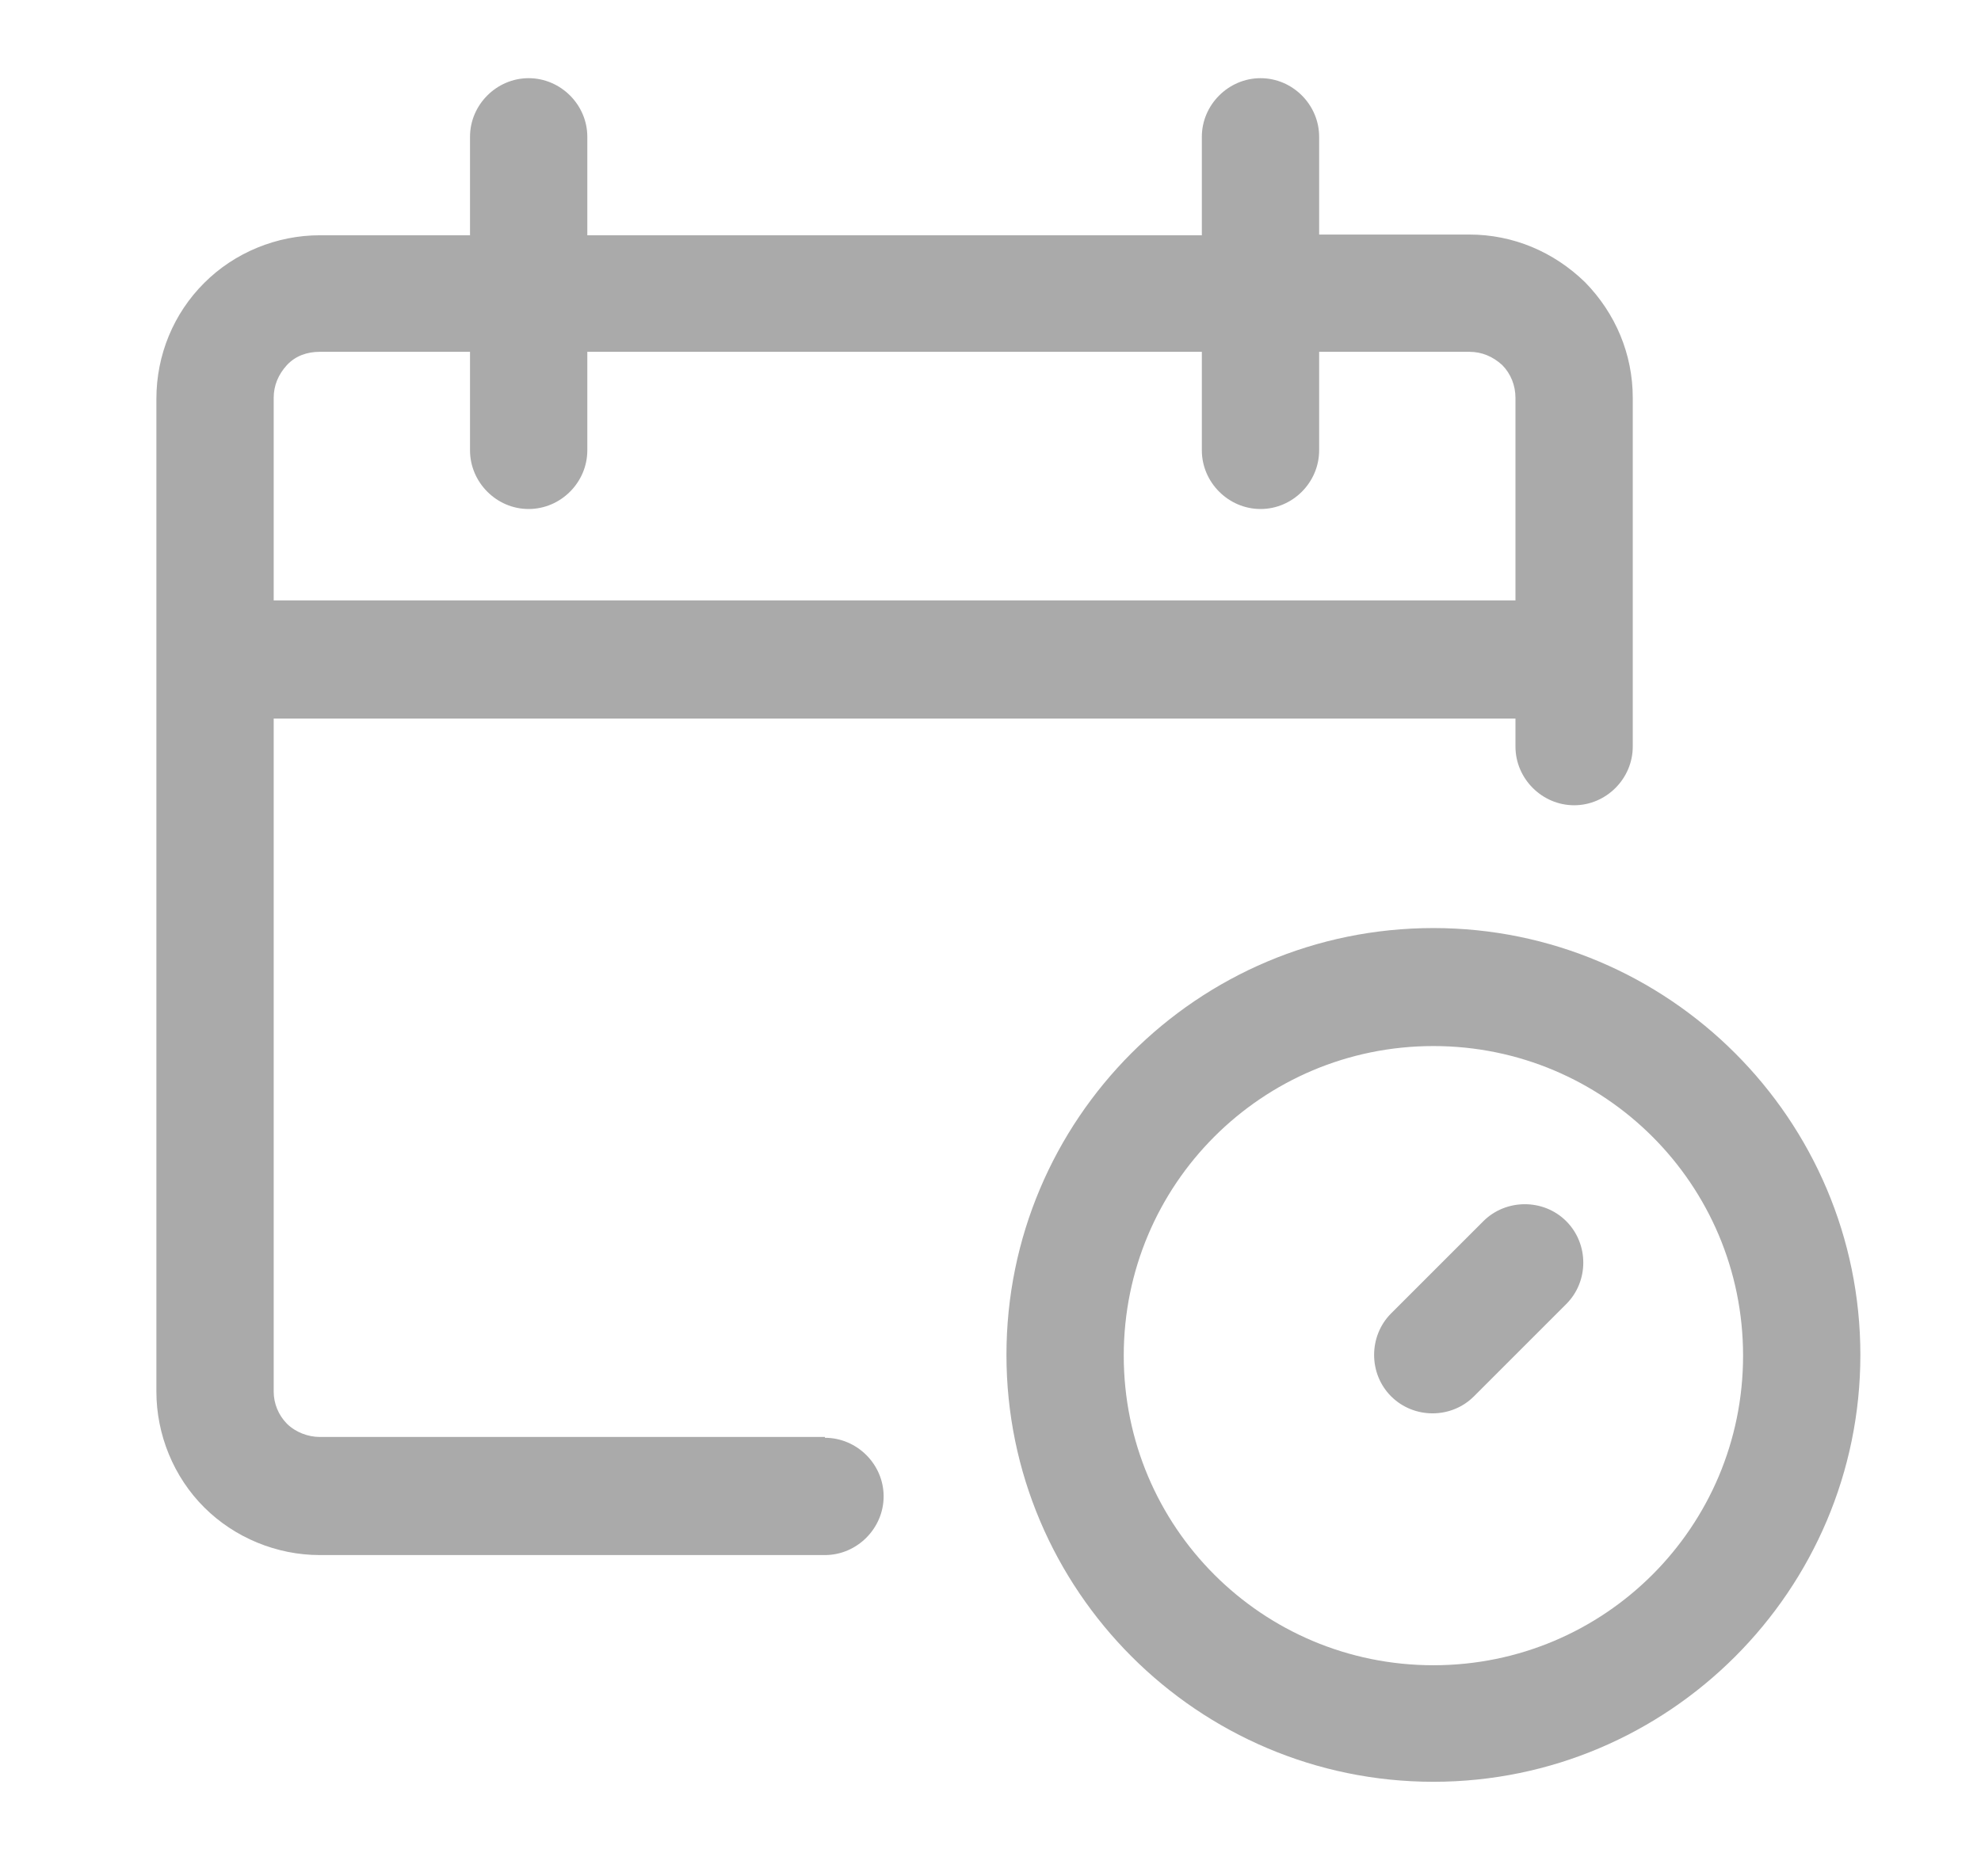 <svg xmlns="http://www.w3.org/2000/svg" width="19" height="18" viewBox="0 0 19 18" fill="none">
  <path fill-rule="evenodd" clip-rule="evenodd" d="M7.912 13.785H3.067C2.955 13.785 2.835 13.74 2.752 13.658C2.67 13.575 2.625 13.463 2.625 13.35V6.893H14.535V7.162C14.535 7.47 14.79 7.725 15.098 7.725C15.405 7.725 15.66 7.47 15.66 7.162V3.817C15.66 3.397 15.495 3.007 15.203 2.708C14.902 2.415 14.512 2.25 14.092 2.25H12.652V1.312C12.652 1.005 12.398 0.75 12.09 0.75C11.783 0.75 11.527 1.005 11.527 1.312V2.257H5.633V1.312C5.633 1.005 5.378 0.75 5.07 0.75C4.763 0.75 4.508 1.005 4.508 1.312V2.257H3.067C2.655 2.257 2.25 2.422 1.958 2.715C1.665 3.007 1.5 3.405 1.5 3.825V13.35C1.5 13.762 1.665 14.168 1.958 14.46C2.25 14.752 2.655 14.918 3.067 14.918H7.912C8.22 14.918 8.475 14.662 8.475 14.355C8.475 14.047 8.22 13.793 7.912 13.793V13.785ZM2.625 3.817C2.625 3.697 2.67 3.592 2.752 3.502C2.835 3.413 2.947 3.375 3.067 3.375H4.508V4.32C4.508 4.628 4.763 4.883 5.07 4.883C5.378 4.883 5.633 4.628 5.633 4.32V3.375H11.527V4.32C11.527 4.628 11.783 4.883 12.09 4.883C12.398 4.883 12.652 4.628 12.652 4.32V3.375H14.092C14.213 3.375 14.318 3.42 14.408 3.502C14.49 3.585 14.535 3.697 14.535 3.817V5.76H2.625V3.817ZM13.748 8.903C11.483 8.903 9.653 10.74 9.653 12.998C9.653 15.255 11.49 17.093 13.748 17.093C16.005 17.093 17.843 15.255 17.843 12.998C17.843 10.74 16.005 8.903 13.748 8.903ZM13.748 15.975C12.105 15.975 10.778 14.648 10.778 13.005C10.778 11.363 12.105 10.035 13.748 10.035C15.39 10.035 16.718 11.363 16.718 13.005C16.718 14.648 15.39 15.975 13.748 15.975ZM13.342 12.6L14.227 11.715C14.445 11.498 14.805 11.498 15.022 11.715C15.24 11.933 15.24 12.293 15.022 12.51L14.137 13.395C13.92 13.613 13.56 13.613 13.342 13.395C13.125 13.178 13.125 12.818 13.342 12.6Z" fill="#AAAAAA"/>
</svg>